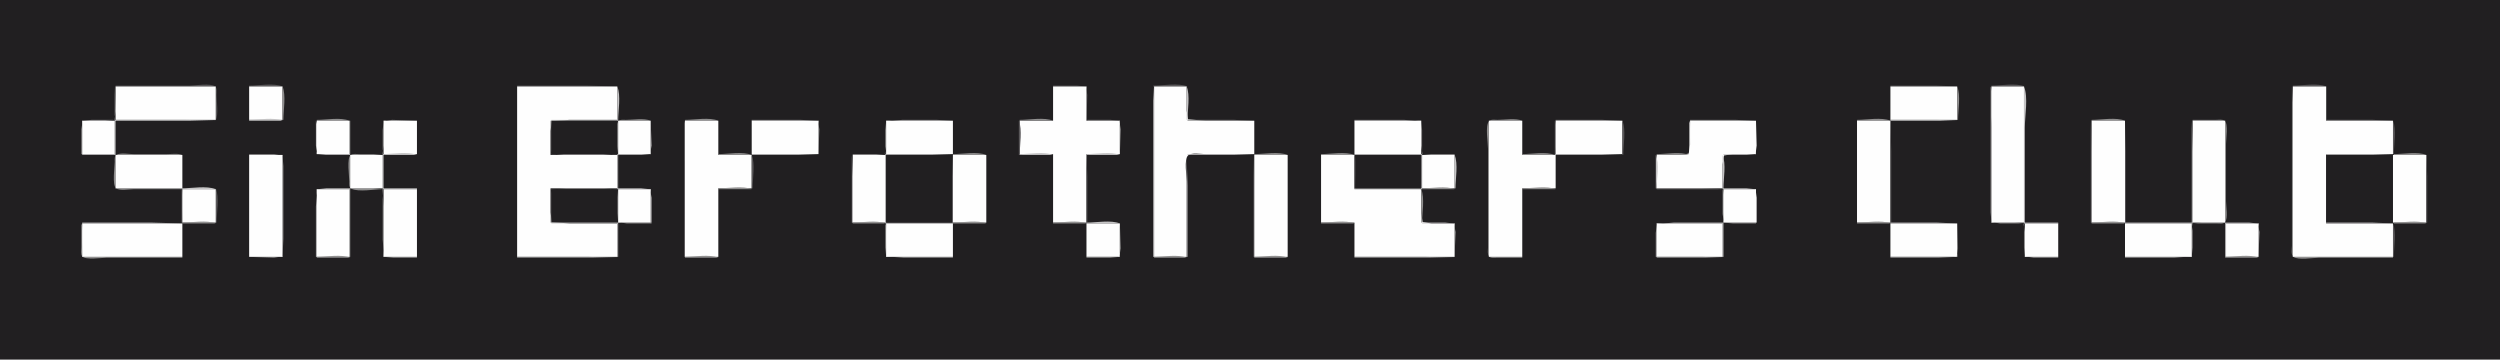 <?xml version="1.0" standalone="yes"?>
<svg xmlns="http://www.w3.org/2000/svg" width="2920" height="420">
<path style="fill:#211f21; stroke:none;" d="M0 0L0 420L2920 420L2920 0L0 0z"/>
<path style="fill:#5a585a; stroke:none;" d="M135 100L135 101L252 101L252 141C255.406 132.882 253.001 119.796 253 111C253 108.197 253.918 103.025 251.397 101.028C246.012 96.763 227.786 100 221 100L135 100M291 100L291 101L330 101C319.726 96.689 302.172 100 291 100M604 100L604 101L722 101L686 100L604 100M1230 100L1230 101L1269 101L1269 140L1270 111L1268.4 101.028L1258 100L1230 100M1347 100L1347 101L1387 101C1376.49 96.589 1358.43 100 1347 100M2208 100L2208 101L2286 101L2262 100L2208 100M2326 100L2326 101L2365 101C2354.73 96.689 2337.17 100 2326 100M2678 100L2678 101L2717 101C2706.73 96.689 2689.17 100 2678 100z"/>
<path style="fill:#919090; stroke:none;" d="M134 101L134 140L107 140L96.603 141.028L95 151L95 180L96 180L96 141L123 141L133.397 139.972L135 130L134 101z"/>
<path style="fill:#fefefe; stroke:none;" d="M135 101L135 140L252 140L252 101L135 101M291 101L291 140L330 140L330 101L291 101z"/>
<path style="fill:#919090; stroke:none;" d="M330 101L330 140L331 140C331 128.828 334.311 111.274 330 101z"/>
<path style="fill:#fefefe; stroke:none;" d="M604 101L604 300L721 300L721 261L665 261L644.603 259.397L643 248L643 220L721 220L721 181L643 181L643 153L644.603 141.603L665 140L721 140L721 101L604 101z"/>
<path style="fill:#c5c4c5; stroke:none;" d="M721 101L721 140L644 140L644 141L722 141C722 129.566 725.411 111.512 721 101z"/>
<path style="fill:#fefefe; stroke:none;" d="M1230 101L1230 141L1191 141L1191 180L1230 180L1230 260L1269 260L1269 180L1308 180L1308 141L1269 141L1269 101L1230 101z"/>
<path style="fill:#c5c4c5; stroke:none;" d="M1347 101L1347 300L1348 300L1348 160L1348 120L1347 101z"/>
<path style="fill:#fefefe; stroke:none;" d="M1348 101L1348 300L1386 300L1386 212C1386 205.413 1382.77 186.437 1387.6 181.603C1391.34 177.862 1403.07 180 1408 180L1465 180L1465 141L1408 141L1387.6 139.397L1386 129L1386 101L1348 101z"/>
<path style="fill:#c5c4c5; stroke:none;" d="M1386 101L1386 140L1387 140C1387 128.828 1390.31 111.274 1386 101z"/>
<path style="fill:#fefefe; stroke:none;" d="M2208 101L2208 140L2286 140L2286 101L2208 101z"/>
<path style="fill:#919090; stroke:none;" d="M2286 101L2286 140L2287 140C2287 128.827 2290.31 111.274 2286 101M2325 101L2325 218L2325 248L2326.03 259.397L2336 261L2364 261L2364 289L2365.03 299.397L2375 301L2404 301L2404 300L2365 300L2365 271L2363.4 261.028L2353 260L2326 260L2326 149C2326 135.485 2330.21 113.408 2325 101z"/>
<path style="fill:#fefefe; stroke:none;" d="M2326 101L2326 260L2364 260L2364 101L2326 101z"/>
<path style="fill:#c5c4c5; stroke:none;" d="M2364 101L2364 261L2404 261L2404 260L2365 260L2365 149C2365 135.485 2369.21 113.408 2364 101z"/>
<path style="fill:#919090; stroke:none;" d="M2677 101L2677 251L2677 287C2677 290.316 2675.65 297.632 2678.6 299.972C2683.99 304.237 2702.21 301 2709 301L2795 301L2795 300L2678 300L2678 160L2678 120L2677 101z"/>
<path style="fill:#fefefe; stroke:none;" d="M2678 101L2678 300L2795 300L2795 261L2717 261L2717 180L2795 180L2795 141L2717 141L2717 101L2678 101z"/>
<path style="fill:#5a585a; stroke:none;" d="M95 140L96 141L95 140z"/>
<path style="fill:#c5c4c5; stroke:none;" d="M134 140L134 180L96 180L96 181L135 181L135 141L252 141L216 140L134 140M291 140L291 141L330 141C319.726 136.689 302.172 140 291 140z"/>
<path style="fill:#5a585a; stroke:none;" d="M330 140L331 141L330 140M369 140L370 141L369 140z"/>
<path style="fill:#919090; stroke:none;" d="M370 140L370 141L408 141C397.964 136.789 380.911 140 370 140z"/>
<path style="fill:#5a585a; stroke:none;" d="M408 140L409 141L408 140M447 140L448 141L447 140z"/>
<path style="fill:#919090; stroke:none;" d="M447 180L420 180C417.09 180 412.052 179.088 409.603 181.028C404.782 184.846 407.988 206.068 408 212C408.006 214.704 407.378 218.95 410.318 220.397C418.905 224.622 437.41 221 447 221L447 280L448.603 299.972L459 301L487 301L487 300L448 300L448 241L446.397 221.028L436 220L409 220L409 181L436 181L446.397 179.972L448 170L448 141L487 141L458 140L448.028 141.603L447 152L447 180M721 180L644 180L644 141L643 141L643 169L644.028 179.397L659 181L704 181L720.972 179.397L722 169L722 141L760 141C752.124 137.695 739.531 139.996 731 140C728.124 140.001 723.158 139.159 721.603 142.318C717.272 151.12 721 170.166 721 180z"/>
<path style="fill:#5a585a; stroke:none;" d="M760 140L761 141L760 140z"/>
<path style="fill:#919090; stroke:none;" d="M800 140L800 141L839 141C828.726 136.689 811.172 140 800 140M878 140L878 141L956 141L956 180L957 151L955.397 141.028L935 140L878 140z"/>
<path style="fill:#5a585a; stroke:none;" d="M956 140L957 141L956 140M1034 140L1035 141L1034 140z"/>
<path style="fill:#919090; stroke:none;" d="M1034 180L996 180L996 181L1023 181L1033.4 179.972L1035 170L1035 141L1113 141L1094 140L1054 140L1035.03 141.603L1034 152L1034 180M1191 140L1191 141L1230 141C1219.73 136.689 1202.17 140 1191 140z"/>
<path style="fill:#c5c4c5; stroke:none;" d="M1269 140L1270 141L1269 140z"/>
<path style="fill:#919090; stroke:none;" d="M1270 140L1270 141L1308 141L1308 180L1309 151L1307.4 141.028L1297 140L1270 140z"/>
<path style="fill:#5a585a; stroke:none;" d="M1308 140L1309 141L1308 140z"/>
<path style="fill:#919090; stroke:none;" d="M1387 140L1387 141L1465 141L1441 140L1387 140M1582 140L1582 141L1660 141L1660 170L1661.6 179.972L1672 181L1699 181L1699 180L1661 180L1661 152L1659.97 141.603L1640 140L1582 140z"/>
<path style="fill:#5a585a; stroke:none;" d="M1660 140L1661 141L1660 140M1738 140L1739 141L1738 140z"/>
<path style="fill:#919090; stroke:none;" d="M1778 301L1778 300L1739 300L1739 141L1778 141C1770.12 137.694 1757.53 139.999 1749 140C1746.2 140 1741.02 139.082 1739.03 141.603C1734.54 147.265 1738 166.839 1738 174L1738 264L1738 289C1738 291.91 1737.09 296.948 1739.03 299.397C1741.02 301.918 1746.2 301 1749 301L1778 301M1817 140L1817 141L1895 141L1871 140L1817 140z"/>
<path style="fill:#5a585a; stroke:none;" d="M1973 140L1974 141L1973 140z"/>
<path style="fill:#919090; stroke:none;" d="M1974 140L1974 141L2051 141L2027 140L1974 140z"/>
<path style="fill:#5a585a; stroke:none;" d="M2051 140L2052 141L2051 140z"/>
<path style="fill:#919090; stroke:none;" d="M2169 140L2169 141L2208 141C2197.73 136.689 2180.17 140 2169 140z"/>
<path style="fill:#c5c4c5; stroke:none;" d="M2208 140L2208 141L2286 141L2262 140L2208 140z"/>
<path style="fill:#5a585a; stroke:none;" d="M2286 140L2287 141L2286 140z"/>
<path style="fill:#919090; stroke:none;" d="M2443 140L2443 141L2482 141C2471.73 136.689 2454.17 140 2443 140z"/>
<path style="fill:#5a585a; stroke:none;" d="M2560 140L2561 141L2560 140z"/>
<path style="fill:#919090; stroke:none;" d="M2561 140L2561 141L2599 141L2599 260L2572 260L2561.6 261.028L2560 271L2560 300L2482 300L2482 301L2540 301L2559.97 299.397L2561 289L2561 261L2589 261C2591.8 261 2596.98 261.918 2598.97 259.397C2602.57 254.85 2600 240.657 2600 235L2600 168C2600 162.619 2602.85 144.552 2598.4 141.028C2595.95 139.088 2590.91 140 2588 140L2561 140z"/>
<path style="fill:#5a585a; stroke:none;" d="M2599 140L2600 141L2599 140z"/>
<path style="fill:#919090; stroke:none;" d="M2717 140L2717 141L2795 141L2771 140L2717 140z"/>
<path style="fill:#fefefe; stroke:none;" d="M96 141L96 180L134 180L134 141L96 141z"/>
<path style="fill:#c5c4c5; stroke:none;" d="M369 141L369 170L370.603 179.972L381 181L409 181L409 141L408 141L408 180L370 180C370 168.828 373.311 151.274 369 141z"/>
<path style="fill:#fefefe; stroke:none;" d="M370 141L370 180L408 180L408 141L370 141M448 141L448 180L487 180L487 141L448 141z"/>
<path style="fill:#211f21; stroke:none;" d="M644 141L644 180L721 180L721 141L644 141z"/>
<path style="fill:#fefefe; stroke:none;" d="M722 141L722 180L760 180L760 141L722 141z"/>
<path style="fill:#c5c4c5; stroke:none;" d="M760 141L760 180L721 180L721 221L760 221L760 260L761 260L761 231L759.397 221.028L749 220L722 220L722 181L749 181L759.397 179.972L761 170L760 141z"/>
<path style="fill:#5a585a; stroke:none;" d="M799 141L799 300L800 300L800 189C800 175.485 804.206 153.407 799 141z"/>
<path style="fill:#fefefe; stroke:none;" d="M800 141L800 300L839 300L839 220L878 220L878 181L839 181L839 141L800 141M878 141L878 180L956 180L956 141L878 141M1035 141L1035 180L1113 180L1113 141L1035 141z"/>
<path style="fill:#5a585a; stroke:none;" d="M1190 141L1190 181L1191 181C1191 169.566 1194.41 151.512 1190 141z"/>
<path style="fill:#fefefe; stroke:none;" d="M1582 141L1582 180L1660 180L1660 141L1582 141M1739 141L1739 300L1778 300L1778 220L1817 220L1817 181L1778 181L1778 141L1739 141z"/>
<path style="fill:#5a585a; stroke:none;" d="M1816 141L1816 180L1817 180C1817 168.828 1820.31 151.274 1816 141z"/>
<path style="fill:#fefefe; stroke:none;" d="M1817 141L1817 180L1895 180L1895 141L1817 141z"/>
<path style="fill:#5a585a; stroke:none;" d="M1895 141L1895 181L1896 181C1896 169.566 1899.41 151.512 1895 141z"/>
<path style="fill:#c5c4c5; stroke:none;" d="M1973 141L1973 180L1974 180C1974 168.828 1977.31 151.274 1973 141z"/>
<path style="fill:#fefefe; stroke:none;" d="M1974 141L1974 169L1972.4 179.397L1962 181L1935 181L1935 220L2012 220L2012 192L2013.6 181.603L2024 180L2051 180L2051 141L1974 141z"/>
<path style="fill:#c5c4c5; stroke:none;" d="M2051 141L2051 180L2013 180L2013 181L2040 181L2050.4 179.972L2052 170L2051 141z"/>
<path style="fill:#fefefe; stroke:none;" d="M2169 141L2169 260L2208 260L2208 141L2169 141z"/>
<path style="fill:#5a585a; stroke:none;" d="M2208 141L2208 260L2209 260L2209 177L2208 141M2442 141L2442 260L2443 260L2443 177L2442 141z"/>
<path style="fill:#fefefe; stroke:none;" d="M2443 141L2443 260L2482 260L2482 141L2443 141z"/>
<path style="fill:#5a585a; stroke:none;" d="M2482 141L2482 260L2483 260L2483 177L2482 141z"/>
<path style="fill:#c5c4c5; stroke:none;" d="M2560 141L2560 260L2482 260L2482 261L2561 261L2561 177L2560 141z"/>
<path style="fill:#fefefe; stroke:none;" d="M2561 141L2561 260L2599 260L2599 141L2561 141z"/>
<path style="fill:#5a585a; stroke:none;" d="M2795 141L2795 180L2796 180C2796 168.827 2799.31 151.274 2795 141M95 180L96 181L95 180z"/>
<path style="fill:#919090; stroke:none;" d="M212 221L212 220L135 220L135 181L213 181C207.784 178.811 200.619 180 195 180L156 180C150.604 180 141.221 178.191 136.318 180.603C133.378 182.05 134.006 186.296 134 189C133.988 194.932 130.782 216.154 135.603 219.972C139.582 223.124 151.103 221 156 221L212 221M291 180L291 181L330 181L330 300L291 300L320 301L329.972 299.397L331 279L331 225L331 194L329.972 181.603L320 180L291 180z"/>
<path style="fill:#5a585a; stroke:none;" d="M330 180L331 181L330 180z"/>
<path style="fill:#919090; stroke:none;" d="M369 180L370 181L369 180z"/>
<path style="fill:#c5c4c5; stroke:none;" d="M447 180L447 221L487 221L487 220L448 220L448 181L487 181C476.488 176.589 458.434 180 447 180M643 180L644 181L643 180z"/>
<path style="fill:#919090; stroke:none;" d="M760 180L761 181L760 180M839 180L839 181L878 181C867.726 176.689 850.172 180 839 180z"/>
<path style="fill:#c5c4c5; stroke:none;" d="M878 180L878 181L956 181L932 180L878 180z"/>
<path style="fill:#5a585a; stroke:none;" d="M956 180L957 181L956 180M995 180L996 181L995 180z"/>
<path style="fill:#c5c4c5; stroke:none;" d="M1034 180L1034 261L1113 261L1113 260L1035 260L1035 181L1113 181L1088 180L1034 180z"/>
<path style="fill:#919090; stroke:none;" d="M1113 180L1113 181L1152 181C1141.73 176.689 1124.17 180 1113 180z"/>
<path style="fill:#c5c4c5; stroke:none;" d="M1191 180L1191 181L1230 181C1219.73 176.689 1202.17 180 1191 180M1269 180L1269 181L1308 181C1297.73 176.689 1280.17 180 1269 180z"/>
<path style="fill:#5a585a; stroke:none;" d="M1308 180L1309 181L1308 180z"/>
<path style="fill:#c5c4c5; stroke:none;" d="M1387 180L1387 181L1465 181L1441 180L1387 180z"/>
<path style="fill:#919090; stroke:none;" d="M1465 180L1465 181L1504 181C1493.73 176.689 1476.17 180 1465 180M1543 180L1543 181L1582 181C1571.73 176.689 1554.17 180 1543 180z"/>
<path style="fill:#c5c4c5; stroke:none;" d="M1582 180L1582 181L1660 181L1660 220L1582 220L1582 221L1661 221L1661 180L1582 180z"/>
<path style="fill:#5a585a; stroke:none;" d="M1699 180L1700 181L1699 180z"/>
<path style="fill:#919090; stroke:none;" d="M1778 180L1778 181L1816 181C1805.96 176.789 1788.91 180 1778 180z"/>
<path style="fill:#c5c4c5; stroke:none;" d="M1816 180L1816 181L1895 181L1870 180L1816 180z"/>
<path style="fill:#5a585a; stroke:none;" d="M1934 180L1935 181L1934 180z"/>
<path style="fill:#919090; stroke:none;" d="M1935 180L1935 181L1973 181C1962.96 176.789 1945.91 180 1935 180M2051 180L2052 181L2051 180z"/>
<path style="fill:#c5c4c5; stroke:none;" d="M2717 180L2717 181L2796 181L2771 180L2717 180z"/>
<path style="fill:#919090; stroke:none;" d="M2796 180L2796 181L2834 181C2823.96 176.789 2806.91 180 2796 180z"/>
<path style="fill:#fefefe; stroke:none;" d="M135 181L135 220L213 220L213 181L135 181M291 181L291 300L330 300L330 181L291 181M409 181L409 220L447 220L447 181L409 181z"/>
<path style="fill:#5a585a; stroke:none;" d="M878 181L878 220L879 220C879 208.828 882.311 191.274 878 181z"/>
<path style="fill:#c5c4c5; stroke:none;" d="M995 181L995 260L996 260L996 206L995 181z"/>
<path style="fill:#fefefe; stroke:none;" d="M996 181L996 260L1034 260L1034 181L996 181z"/>
<path style="fill:#211f21; stroke:none;" d="M1035 181L1035 260L1112 260L1112 181L1035 181z"/>
<path style="fill:#5a585a; stroke:none;" d="M1112 181L1112 260L1113 260L1113 206L1112 181z"/>
<path style="fill:#fefefe; stroke:none;" d="M1113 181L1113 260L1152 260L1152 181L1113 181z"/>
<path style="fill:#5a585a; stroke:none;" d="M1269 181L1269 260L1270 260L1270 206L1269 181z"/>
<path style="fill:#c5c4c5; stroke:none;" d="M1386 181L1386 300L1387 300L1387 217L1386 181z"/>
<path style="fill:#5a585a; stroke:none;" d="M1464 181L1464 300L1465 300L1465 217L1464 181z"/>
<path style="fill:#fefefe; stroke:none;" d="M1465 181L1465 300L1504 300L1504 181L1465 181M1543 181L1543 260L1582 260L1582 300L1699 300L1699 261L1672 261L1661.6 259.397L1660 249L1660 221L1582 221L1582 181L1543 181z"/>
<path style="fill:#5a585a; stroke:none;" d="M1582 181L1582 220L1583 220C1583 208.828 1586.31 191.274 1582 181z"/>
<path style="fill:#211f21; stroke:none;" d="M1583 181L1583 220L1660 220L1660 181L1583 181z"/>
<path style="fill:#fefefe; stroke:none;" d="M1661 181L1661 220L1699 220L1699 181L1661 181z"/>
<path style="fill:#c5c4c5; stroke:none;" d="M1699 181L1699 220L1700 220C1700 208.828 1703.31 191.274 1699 181M1934 181L1934 220L1935 220C1935 208.828 1938.31 191.274 1934 181M2012 181L2012 221L2051 221L2051 260L2052 260L2052 231L2050.4 221.028L2040 220L2013 220C2013 208.828 2016.31 191.274 2012 181z"/>
<path style="fill:#211f21; stroke:none;" d="M2717 181L2717 260L2795 260L2795 181L2717 181z"/>
<path style="fill:#fefefe; stroke:none;" d="M2795 181L2795 260L2834 260L2834 181L2795 181z"/>
<path style="fill:#5a585a; stroke:none;" d="M2834 181L2834 260L2835 260L2835 206L2834 181M134 220L135 221L134 220z"/>
<path style="fill:#c5c4c5; stroke:none;" d="M212 220L212 221L252 221C241.488 216.589 223.434 220 212 220z"/>
<path style="fill:#5a585a; stroke:none;" d="M252 220L252 260L253 260C253 248.566 256.411 230.512 252 220z"/>
<path style="fill:#919090; stroke:none;" d="M369 220L370 221L369 220z"/>
<path style="fill:#c5c4c5; stroke:none;" d="M369 300L370 300L370 221L408 221L408 300L409 300L409 220L381 220L370.603 221.028L369 241L369 300M643 220L644 221L643 220z"/>
<path style="fill:#919090; stroke:none;" d="M643 260L644 260L644 221L721 221L721 249L722.028 259.397L732 261L761 261L761 260L722 260L722 232L720.972 221.603L706 220L661 220L644.028 221.603L643 232L643 260M760 220L761 221L760 220M839 220L839 221L878 221C867.726 216.689 850.172 220 839 220M1661 220L1661 221L1699 221C1688.96 216.789 1671.91 220 1661 220z"/>
<path style="fill:#5a585a; stroke:none;" d="M1699 220L1700 221L1699 220z"/>
<path style="fill:#919090; stroke:none;" d="M1778 220L1778 221L1817 221C1806.73 216.689 1789.17 220 1778 220z"/>
<path style="fill:#5a585a; stroke:none;" d="M1934 220L1935 221L1934 220z"/>
<path style="fill:#919090; stroke:none;" d="M1935 220L1935 221L2012 221L1988 220L1935 220M2051 220L2052 221L2051 220z"/>
<path style="fill:#5a585a; stroke:none;" d="M212 221L212 260L213 260C213 248.828 216.311 231.274 212 221z"/>
<path style="fill:#fefefe; stroke:none;" d="M213 221L213 260L252 260L252 221L213 221M370 221L370 300L408 300L408 221L370 221M448 221L448 300L487 300L487 221L448 221z"/>
<path style="fill:#211f21; stroke:none;" d="M644 221L644 260L721 260L721 221L644 221z"/>
<path style="fill:#fefefe; stroke:none;" d="M722 221L722 260L760 260L760 221L722 221z"/>
<path style="fill:#919090; stroke:none;" d="M1660 221L1660 260L1661 260C1661 248.828 1664.31 231.274 1660 221M2012 221L2012 250L2013.6 259.972L2024 261L2051 261L2051 260L2013 260C2013 248.828 2016.31 231.274 2012 221z"/>
<path style="fill:#fefefe; stroke:none;" d="M2013 221L2013 260L2051 260L2051 221L2013 221z"/>
<path style="fill:#5a585a; stroke:none;" d="M95 260L96 261L95 260z"/>
<path style="fill:#c5c4c5; stroke:none;" d="M96 260L96 261L213 261L177 260L96 260z"/>
<path style="fill:#919090; stroke:none;" d="M213 260L213 261L252 261C241.726 256.689 224.172 260 213 260z"/>
<path style="fill:#c5c4c5; stroke:none;" d="M644 260L644 261L721 261L721 300L722 300L722 260L644 260z"/>
<path style="fill:#5a585a; stroke:none;" d="M995 260L996 261L995 260z"/>
<path style="fill:#919090; stroke:none;" d="M996 260L996 261L1034 261C1023.96 256.789 1006.91 260 996 260M1113 260L1113 261L1152 261C1141.73 256.689 1124.17 260 1113 260M1230 260L1230 261L1269 261C1258.73 256.689 1241.17 260 1230 260z"/>
<path style="fill:#c5c4c5; stroke:none;" d="M1269 260L1269 261L1308 261C1297.73 256.689 1280.17 260 1269 260z"/>
<path style="fill:#5a585a; stroke:none;" d="M1308 260L1309 261L1308 260z"/>
<path style="fill:#919090; stroke:none;" d="M1543 260L1543 261L1582 261C1571.73 256.689 1554.17 260 1543 260z"/>
<path style="fill:#c5c4c5; stroke:none;" d="M1661 260L1661 261L1699 261L1699 300L1700 271L1698.4 261.028L1688 260L1661 260z"/>
<path style="fill:#919090; stroke:none;" d="M1699 260L1700 261L1699 260M1934 260L1935 261L1934 260z"/>
<path style="fill:#c5c4c5; stroke:none;" d="M1934 300L1935 300L1935 261L2012 261L2012 300L2013 300L2013 260L1955 260L1935.03 261.603L1934 272L1934 300z"/>
<path style="fill:#5a585a; stroke:none;" d="M2051 260L2052 261L2051 260z"/>
<path style="fill:#919090; stroke:none;" d="M2169 260L2169 261L2208 261C2197.73 256.689 2180.17 260 2169 260z"/>
<path style="fill:#c5c4c5; stroke:none;" d="M2208 260L2208 261L2286 261L2262 260L2208 260z"/>
<path style="fill:#5a585a; stroke:none;" d="M2286 260L2287 261L2286 260M2325 260L2326 261L2325 260z"/>
<path style="fill:#919090; stroke:none;" d="M2443 260L2443 261L2482 261C2471.73 256.689 2454.17 260 2443 260z"/>
<path style="fill:#c5c4c5; stroke:none;" d="M2599 260L2599 300L2600 300L2600 261L2638 261L2638 300L2639 271L2637.4 261.028L2627 260L2599 260z"/>
<path style="fill:#919090; stroke:none;" d="M2638 260L2639 261L2638 260z"/>
<path style="fill:#c5c4c5; stroke:none;" d="M2717 260L2717 261L2796 261L2771 260L2717 260z"/>
<path style="fill:#919090; stroke:none;" d="M2796 260L2796 261L2834 261C2823.96 256.789 2806.91 260 2796 260M95 261L95 289C95 291.91 94.088 296.948 96.028 299.397C99.703 304.037 119.339 301 125 301L213 301L213 300L96 300C96 288.828 99.311 271.274 95 261z"/>
<path style="fill:#fefefe; stroke:none;" d="M96 261L96 300L213 300L213 261L96 261z"/>
<path style="fill:#919090; stroke:none;" d="M1034 261L1034 289L1035.03 299.397L1055 301L1113 301L1113 300L1035 300C1035 288.828 1038.31 271.274 1034 261z"/>
<path style="fill:#fefefe; stroke:none;" d="M1035 261L1035 300L1113 300L1113 261L1035 261M1269 261L1269 300L1308 300L1308 261L1269 261z"/>
<path style="fill:#919090; stroke:none;" d="M1308 261L1308 300L1269 300L1269 301L1297 301L1307.4 299.972L1309 290L1308 261z"/>
<path style="fill:#fefefe; stroke:none;" d="M1935 261L1935 300L2012 300L2012 261L1935 261M2208 261L2208 300L2286 300L2286 261L2208 261z"/>
<path style="fill:#919090; stroke:none;" d="M2286 261L2286 300L2208 300L2208 301L2265 301L2285.4 299.972L2287 290L2286 261z"/>
<path style="fill:#fefefe; stroke:none;" d="M2365 261L2365 300L2404 300L2404 261L2365 261M2482 261L2482 300L2560 300L2560 261L2482 261M2600 261L2600 300L2638 300L2638 261L2600 261z"/>
<path style="fill:#5a585a; stroke:none;" d="M2795 261L2795 300L2796 300C2796 288.827 2799.31 271.274 2795 261M95 300L96 301L95 300M330 300L331 301L330 300M369 300L370 301L369 300z"/>
<path style="fill:#919090; stroke:none;" d="M370 300L370 301L409 301C398.726 296.689 381.172 300 370 300z"/>
<path style="fill:#5a585a; stroke:none;" d="M447 300L448 301L447 300z"/>
<path style="fill:#919090; stroke:none;" d="M604 300L604 301L721 301L686 300L604 300z"/>
<path style="fill:#5a585a; stroke:none;" d="M721 300L722 301L721 300z"/>
<path style="fill:#919090; stroke:none;" d="M800 300L800 301L839 301C828.726 296.689 811.172 300 800 300z"/>
<path style="fill:#5a585a; stroke:none;" d="M1034 300L1035 301L1034 300M1308 300L1309 301L1308 300M1347 300L1348 301L1347 300z"/>
<path style="fill:#919090; stroke:none;" d="M1348 300L1348 301L1386 301C1375.96 296.789 1358.91 300 1348 300z"/>
<path style="fill:#5a585a; stroke:none;" d="M1386 300L1387 301L1386 300z"/>
<path style="fill:#919090; stroke:none;" d="M1465 300L1465 301L1504 301C1493.73 296.689 1476.17 300 1465 300M1582 300L1582 301L1699 301L1664 300L1582 300z"/>
<path style="fill:#5a585a; stroke:none;" d="M1699 300L1700 301L1699 300M1738 300L1739 301L1738 300M1934 300L1935 301L1934 300z"/>
<path style="fill:#919090; stroke:none;" d="M1935 300L1935 301L2012 301L1988 300L1935 300z"/>
<path style="fill:#5a585a; stroke:none;" d="M2012 300L2013 301L2012 300M2286 300L2287 301L2286 300M2364 300L2365 301L2364 300M2560 300L2561 301L2560 300z"/>
<path style="fill:#919090; stroke:none;" d="M2599 300L2599 301L2638 301C2627.73 296.689 2610.17 300 2599 300z"/>
<path style="fill:#5a585a; stroke:none;" d="M2638 300L2639 301L2638 300M2677 300L2678 301L2677 300z"/>
</svg>
